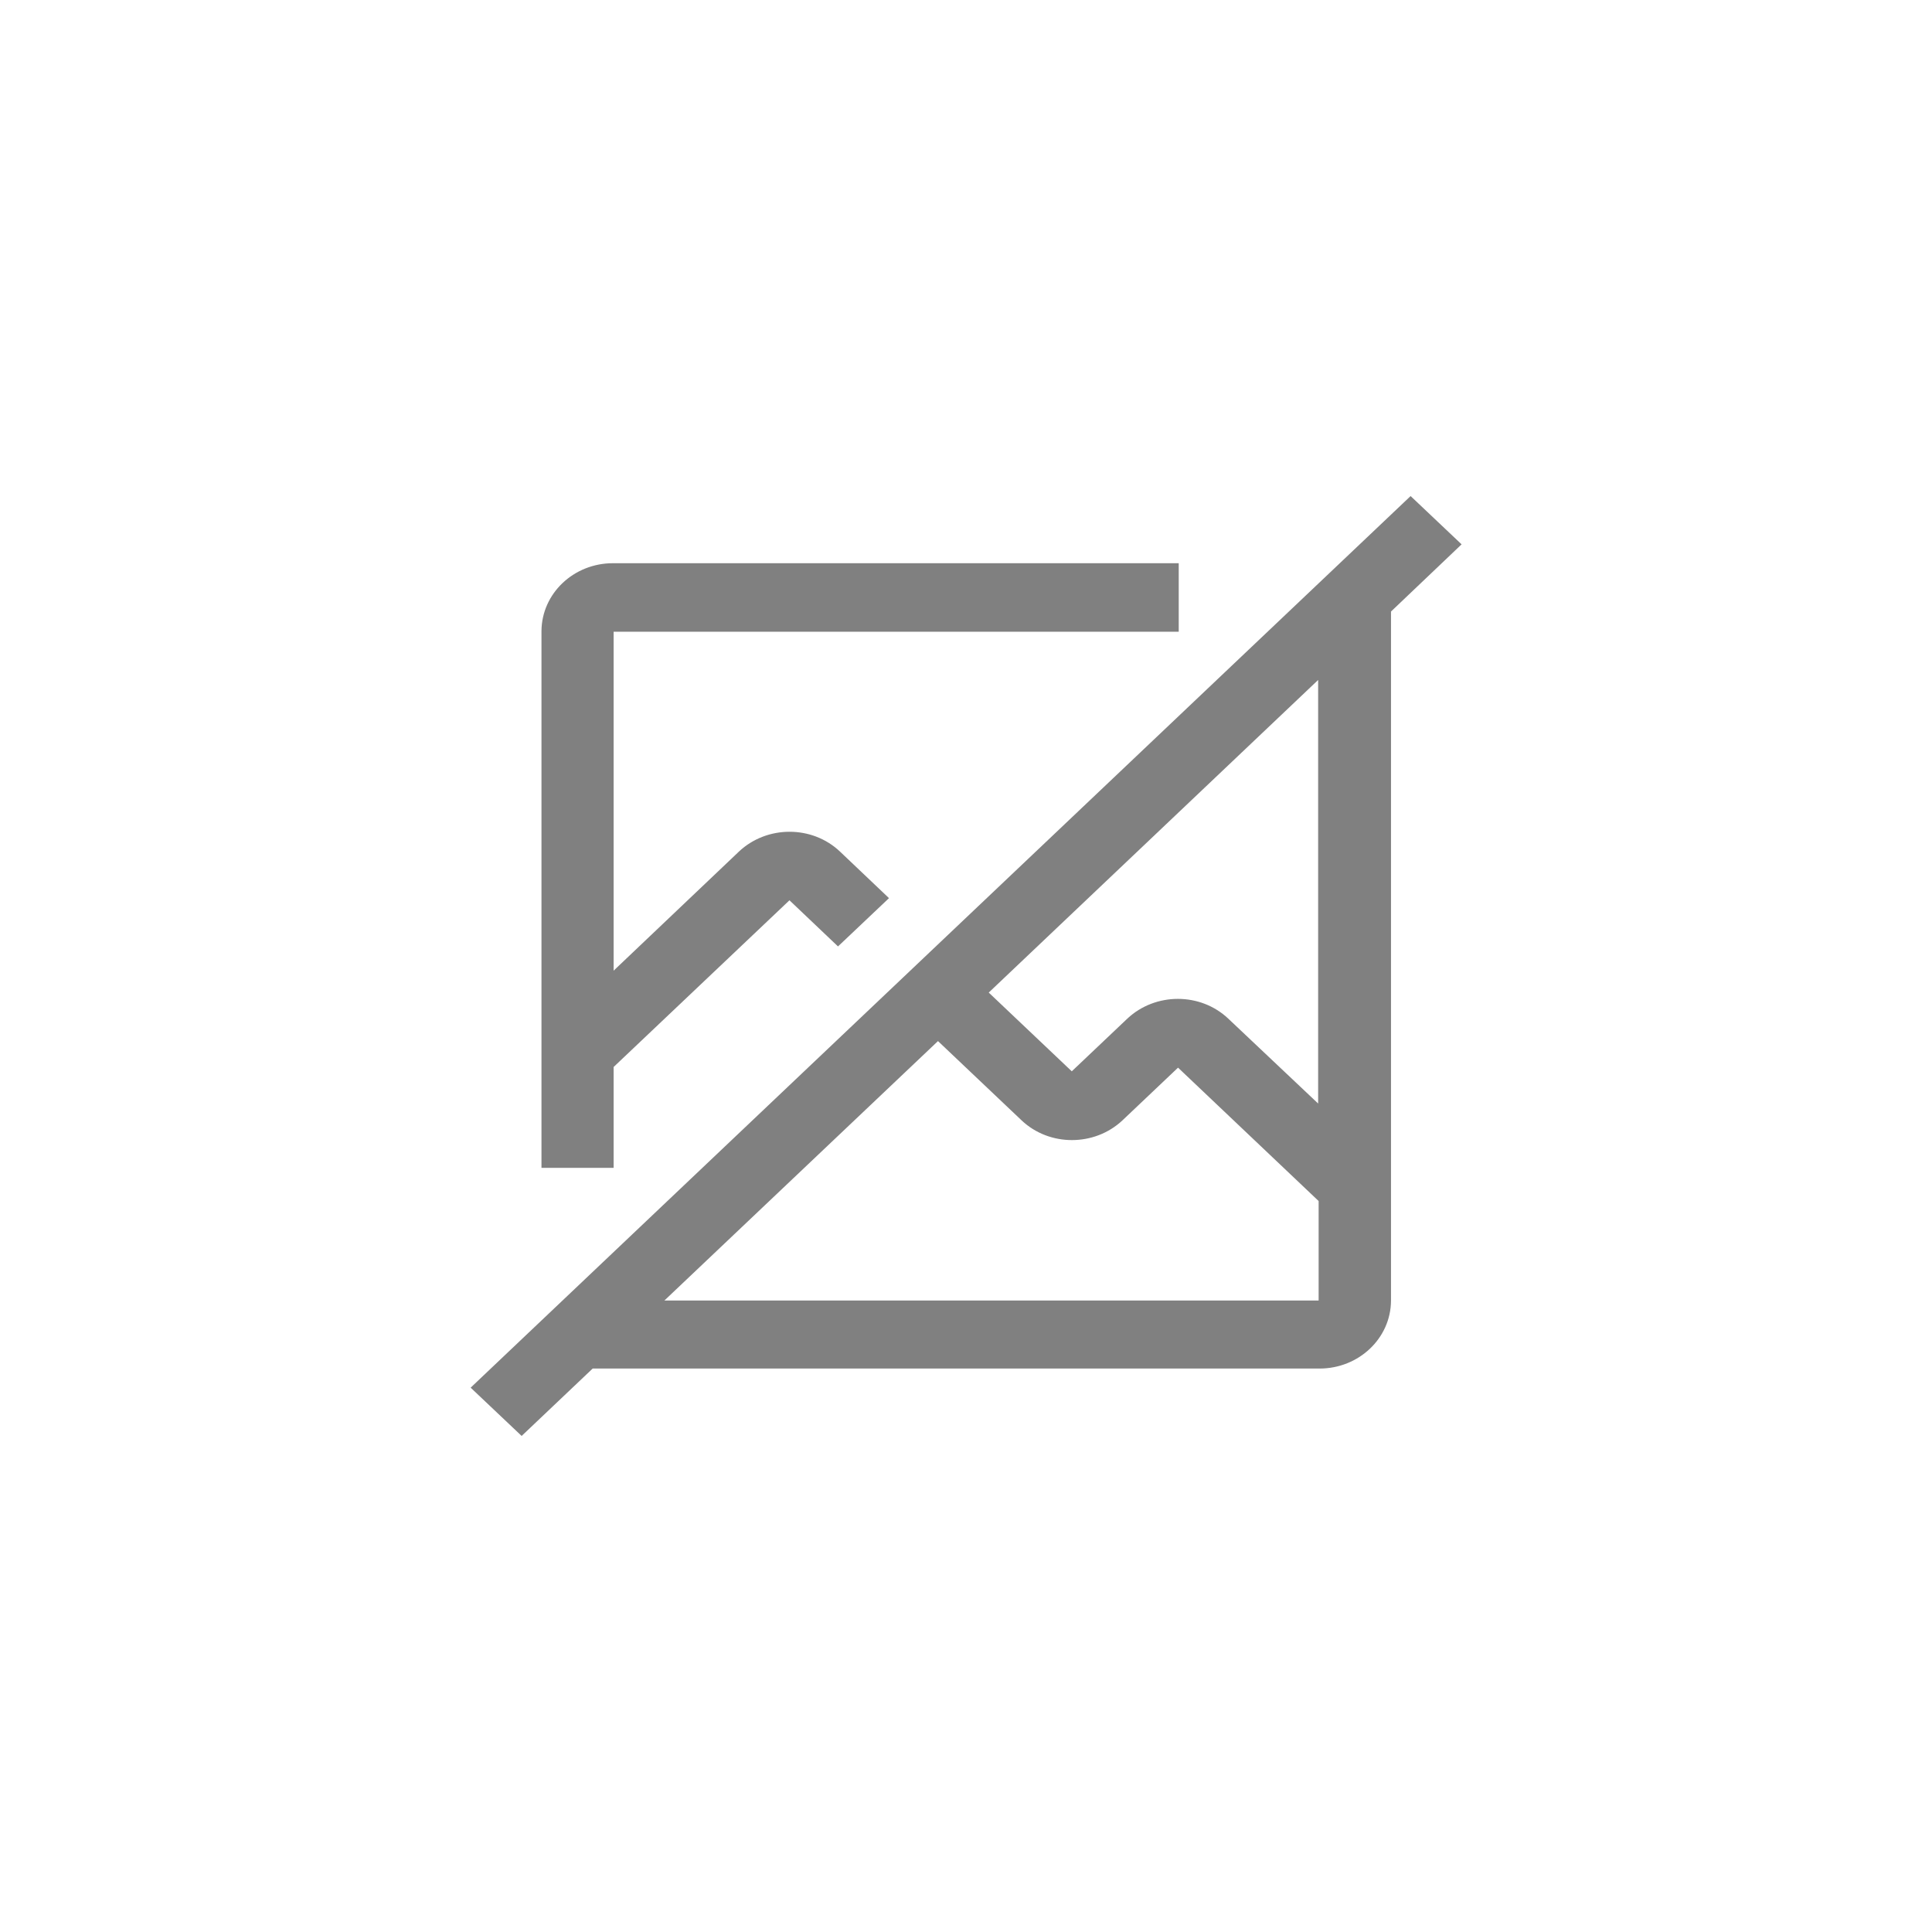 <?xml version="1.0" encoding="utf-8"?>
<!-- Generator: Adobe Illustrator 19.0.0, SVG Export Plug-In . SVG Version: 6.00 Build 0)  -->
<svg version="1.1" id="icon" xmlns="http://www.w3.org/2000/svg" xmlns:xlink="http://www.w3.org/1999/xlink" x="0px" y="0px"
	 viewBox="-79 -120 800 800" style="enable-background:new -79 -120 800 800;" xml:space="preserve">
<style type="text/css">
	.st0{fill:#808080;stroke:#808080;stroke-width:0.57;}
</style>
<g id="SVGRepo_bgCarrier">
</g>
<g id="SVGRepo_tracerCarrier">
</g>
<title>no-image</title>
<path class="st0" d="M525.8,105.4l-20.7-19.6L116.3,454.6l20.7,19.6l29.3-27.8h301.1c16.1,0,29.2-12.4,29.3-27.8V133.1L525.8,105.4z
	 M467.3,418.8H195.4l114-108.1l34.8,33c11.4,10.8,29.9,10.8,41.4,0l23.2-22l58.5,55.5V418.8z M467.3,337.8L429.4,302
	c-11.4-10.8-29.9-10.8-41.4,0l-23.2,22l-34.8-33l137.1-130.1V337.8z"/>
<path class="st0" d="M174.8,363.3v-41.6l73.1-69.3l20.1,19.1l20.7-19.6l-20.1-19.1c-11.4-10.8-29.9-10.8-41.4,0l-52.4,49.8V141.3
	h234v-27.8h-234c-16.1,0-29.2,12.4-29.3,27.8v222H174.8z"/>
</svg>
